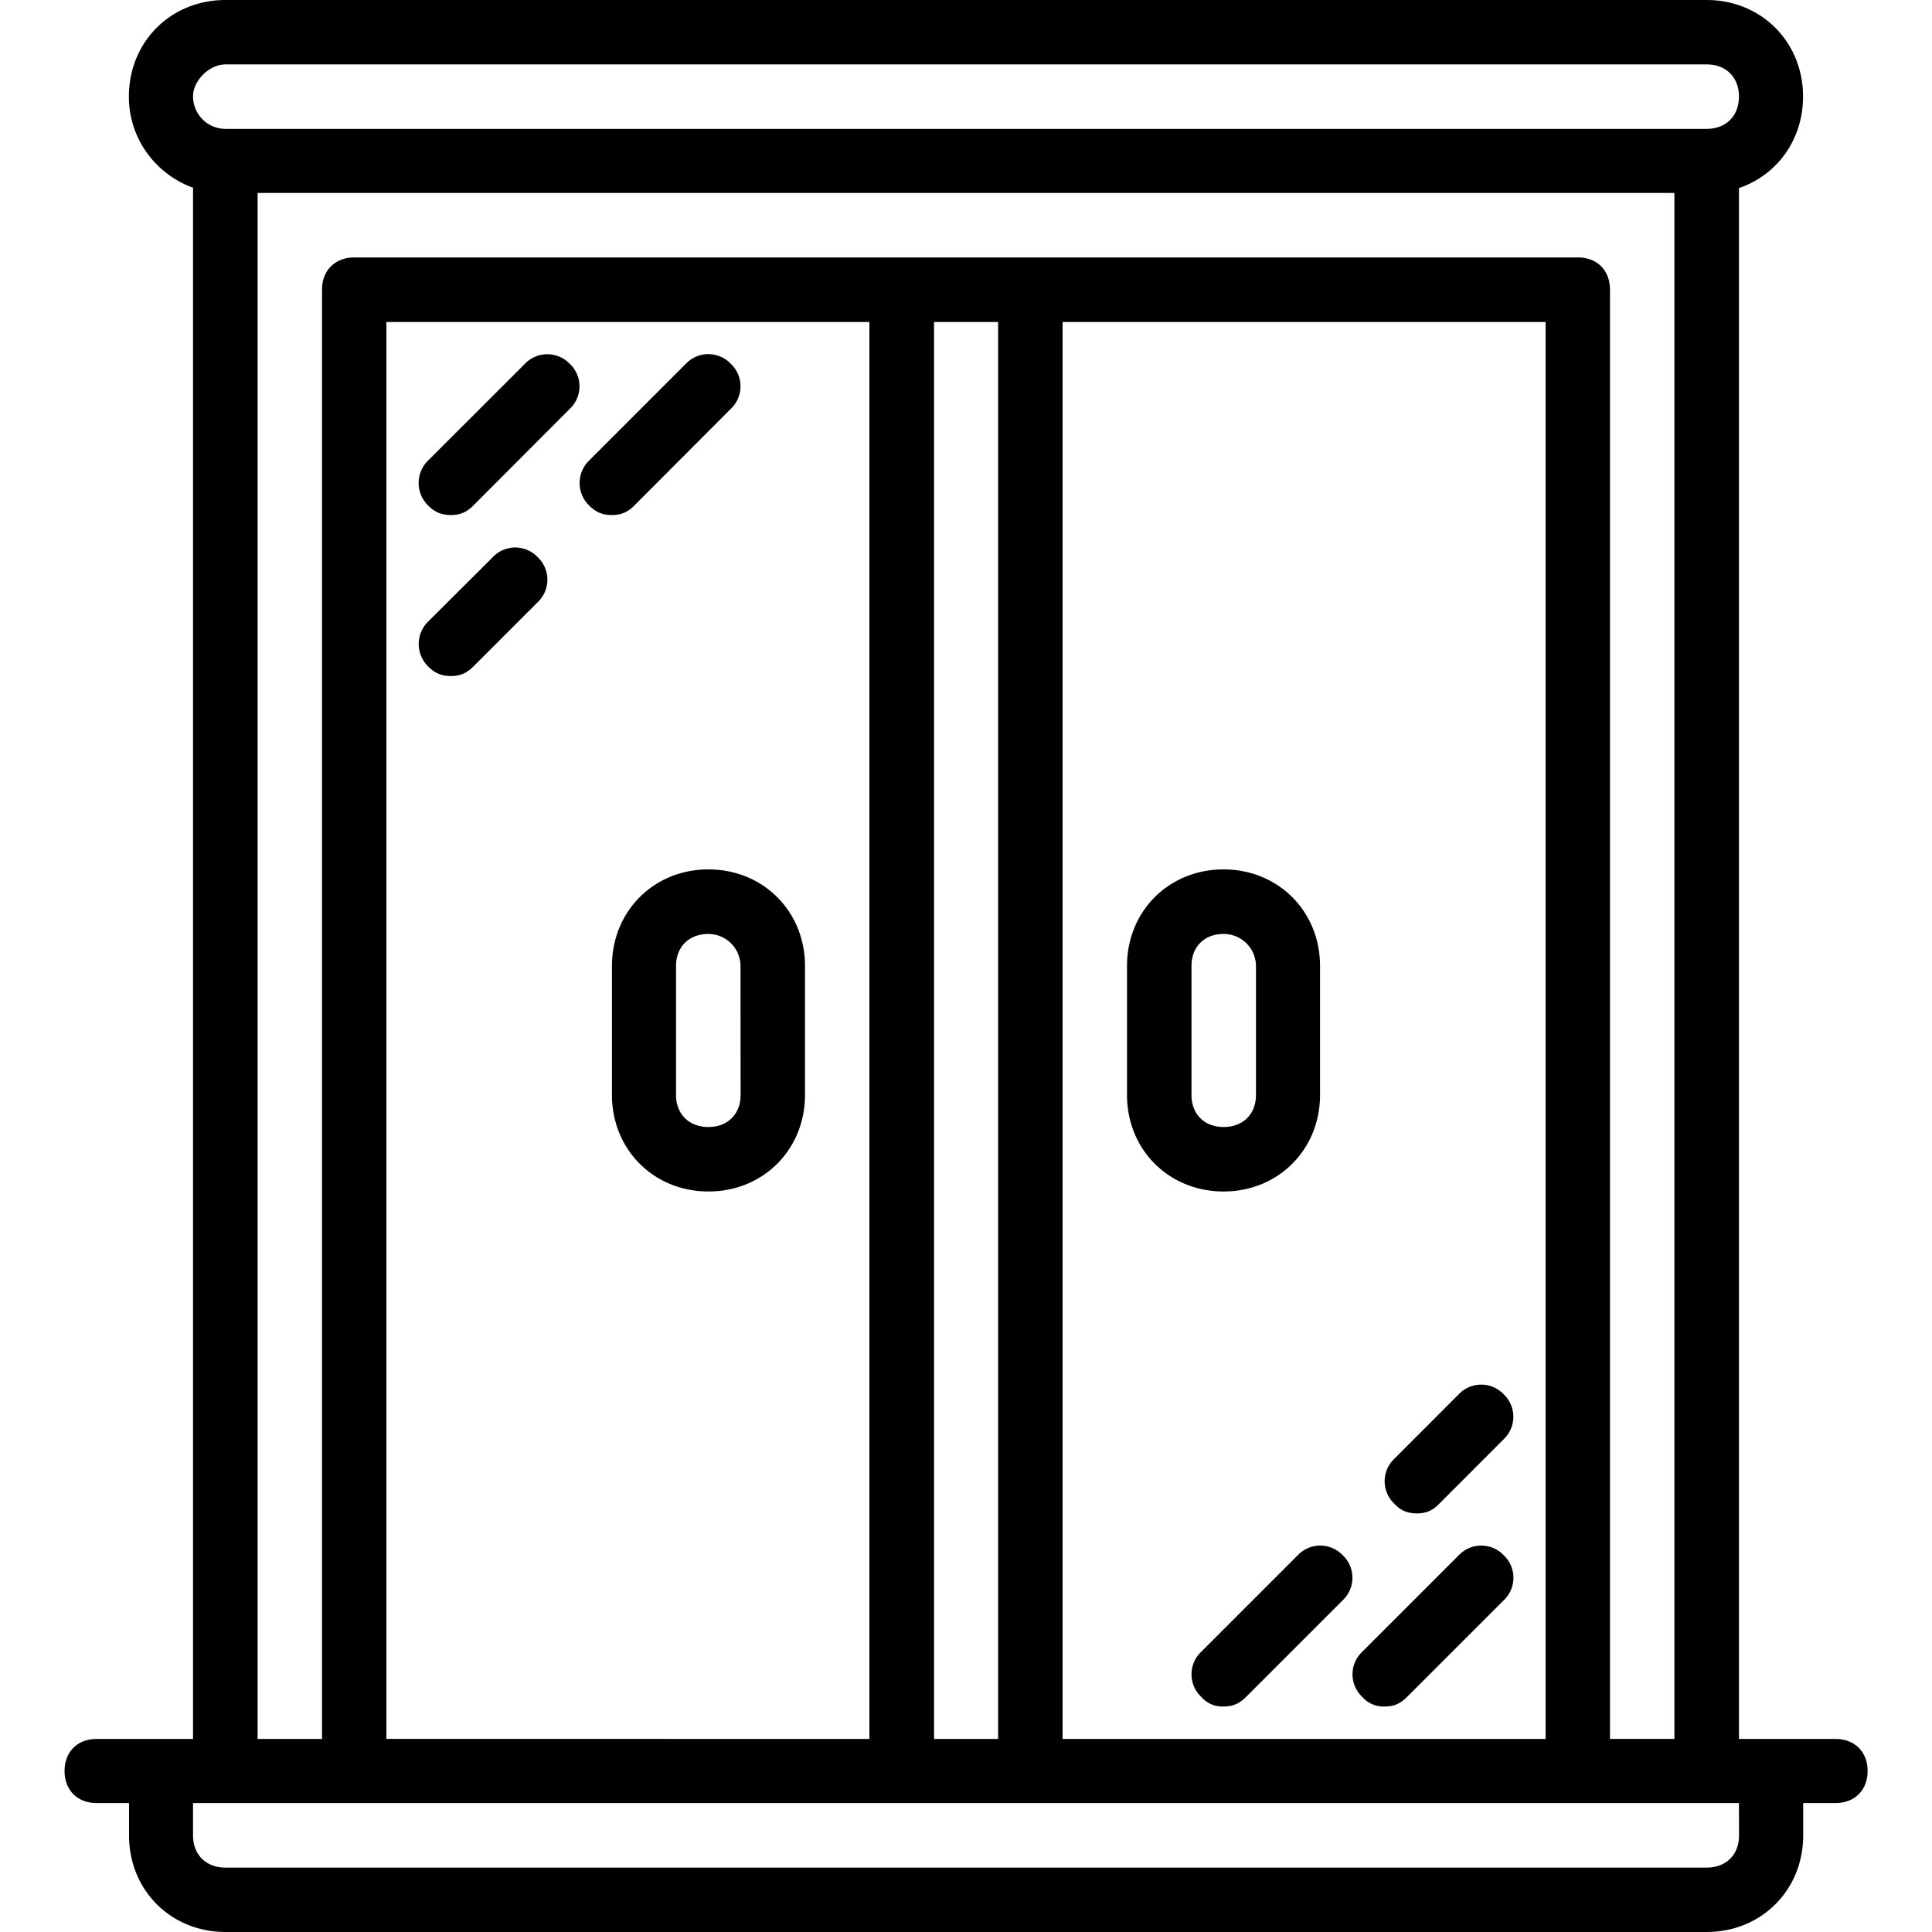 <svg xmlns="http://www.w3.org/2000/svg" width="32" height="32" viewBox="0 0 24 24">
    <path d="M22.8 21.602h-1.198V2.336c.472-.16.796-.598.796-1.137C22.398.52 21.878 0 21.2 0H2.801c-.68 0-1.2.52-1.2 1.2 0 .534.344.968.797 1.132v19.27H1.2c-.238 0-.398.16-.398.398 0 .238.16.398.398.398h.403v.403c0 .68.52 1.199 1.199 1.199h18.398c.68 0 1.2-.52 1.2-1.2v-.402h.402c.238 0 .398-.16.398-.398 0-.238-.16-.398-.398-.398zM2.8.8h18.4c.241 0 .402.16.402.398 0 .242-.16.403-.403.403H2.801a.404.404 0 0 1-.403-.403c0-.199.204-.398.403-.398zm.4 1.597h17.6v19.204H20v-18c0-.243-.16-.403-.398-.403H4.398C4.16 3.2 4 3.36 4 3.602v18h-.8zm1.6 19.204V4h6v17.602zM11.603 4h.796v17.602h-.796zm1.597 0h6v17.602h-6zm8.403 18.8c0 .24-.16.4-.403.4H2.801c-.242 0-.403-.16-.403-.4v-.402h19.204zm0 0"/>
    <path d="M7.078 4.52a.385.385 0 0 0-.558 0l-1.2 1.199a.39.39 0 0 0 0 .562c.078.078.16.117.282.117.117 0 .199-.039.277-.117l1.2-1.203a.385.385 0 0 0 0-.558zm0 0M6.121 6.922l-.8.797a.39.39 0 0 0 0 .562c.077.078.16.117.28.117.118 0 .2-.039.278-.117l.8-.8a.385.385 0 0 0 0-.56.385.385 0 0 0-.558 0zm0 0M7.879 6.281l1.2-1.203a.385.385 0 0 0 0-.558.385.385 0 0 0-.56 0L7.32 5.719a.39.39 0 0 0 0 .562c.078.078.16.117.282.117.117 0 .199-.039.277-.117zm0 0M18.121 19.32l-1.2 1.2a.385.385 0 0 0 0 .558.348.348 0 0 0 .278.121c.121 0 .2-.039.281-.12l1.2-1.2a.385.385 0 0 0 0-.559.385.385 0 0 0-.559 0zm0 0M18.121 17.32l-.8.801a.385.385 0 0 0 0 .559c.077.082.16.12.28.12.118 0 .2-.038.278-.12l.8-.801a.385.385 0 0 0 0-.559.385.385 0 0 0-.558 0zm0 0M16.68 19.32a.385.385 0 0 0-.559 0l-1.2 1.2a.385.385 0 0 0 0 .558.348.348 0 0 0 .278.121c.121 0 .2-.039.281-.12l1.2-1.2a.385.385 0 0 0 0-.559zm0 0M8.8 10.8c-.679 0-1.198.52-1.198 1.2v1.602c0 .68.52 1.199 1.199 1.199.68 0 1.199-.52 1.199-1.2V12c0-.68-.52-1.2-1.2-1.2zm.4 2.802c0 .238-.16.398-.4.398-.241 0-.402-.16-.402-.398V12c0-.238.16-.398.403-.398a.4.4 0 0 1 .398.398zm0 0M16.398 13.602V12c0-.68-.52-1.2-1.199-1.2-.68 0-1.199.52-1.199 1.2v1.602c0 .68.52 1.199 1.2 1.199.679 0 1.198-.52 1.198-1.2zm-1.597 0V12c0-.238.16-.398.398-.398a.4.4 0 0 1 .403.398v1.602c0 .238-.16.398-.403.398-.238 0-.398-.16-.398-.398zm0 0"/>
</svg>
